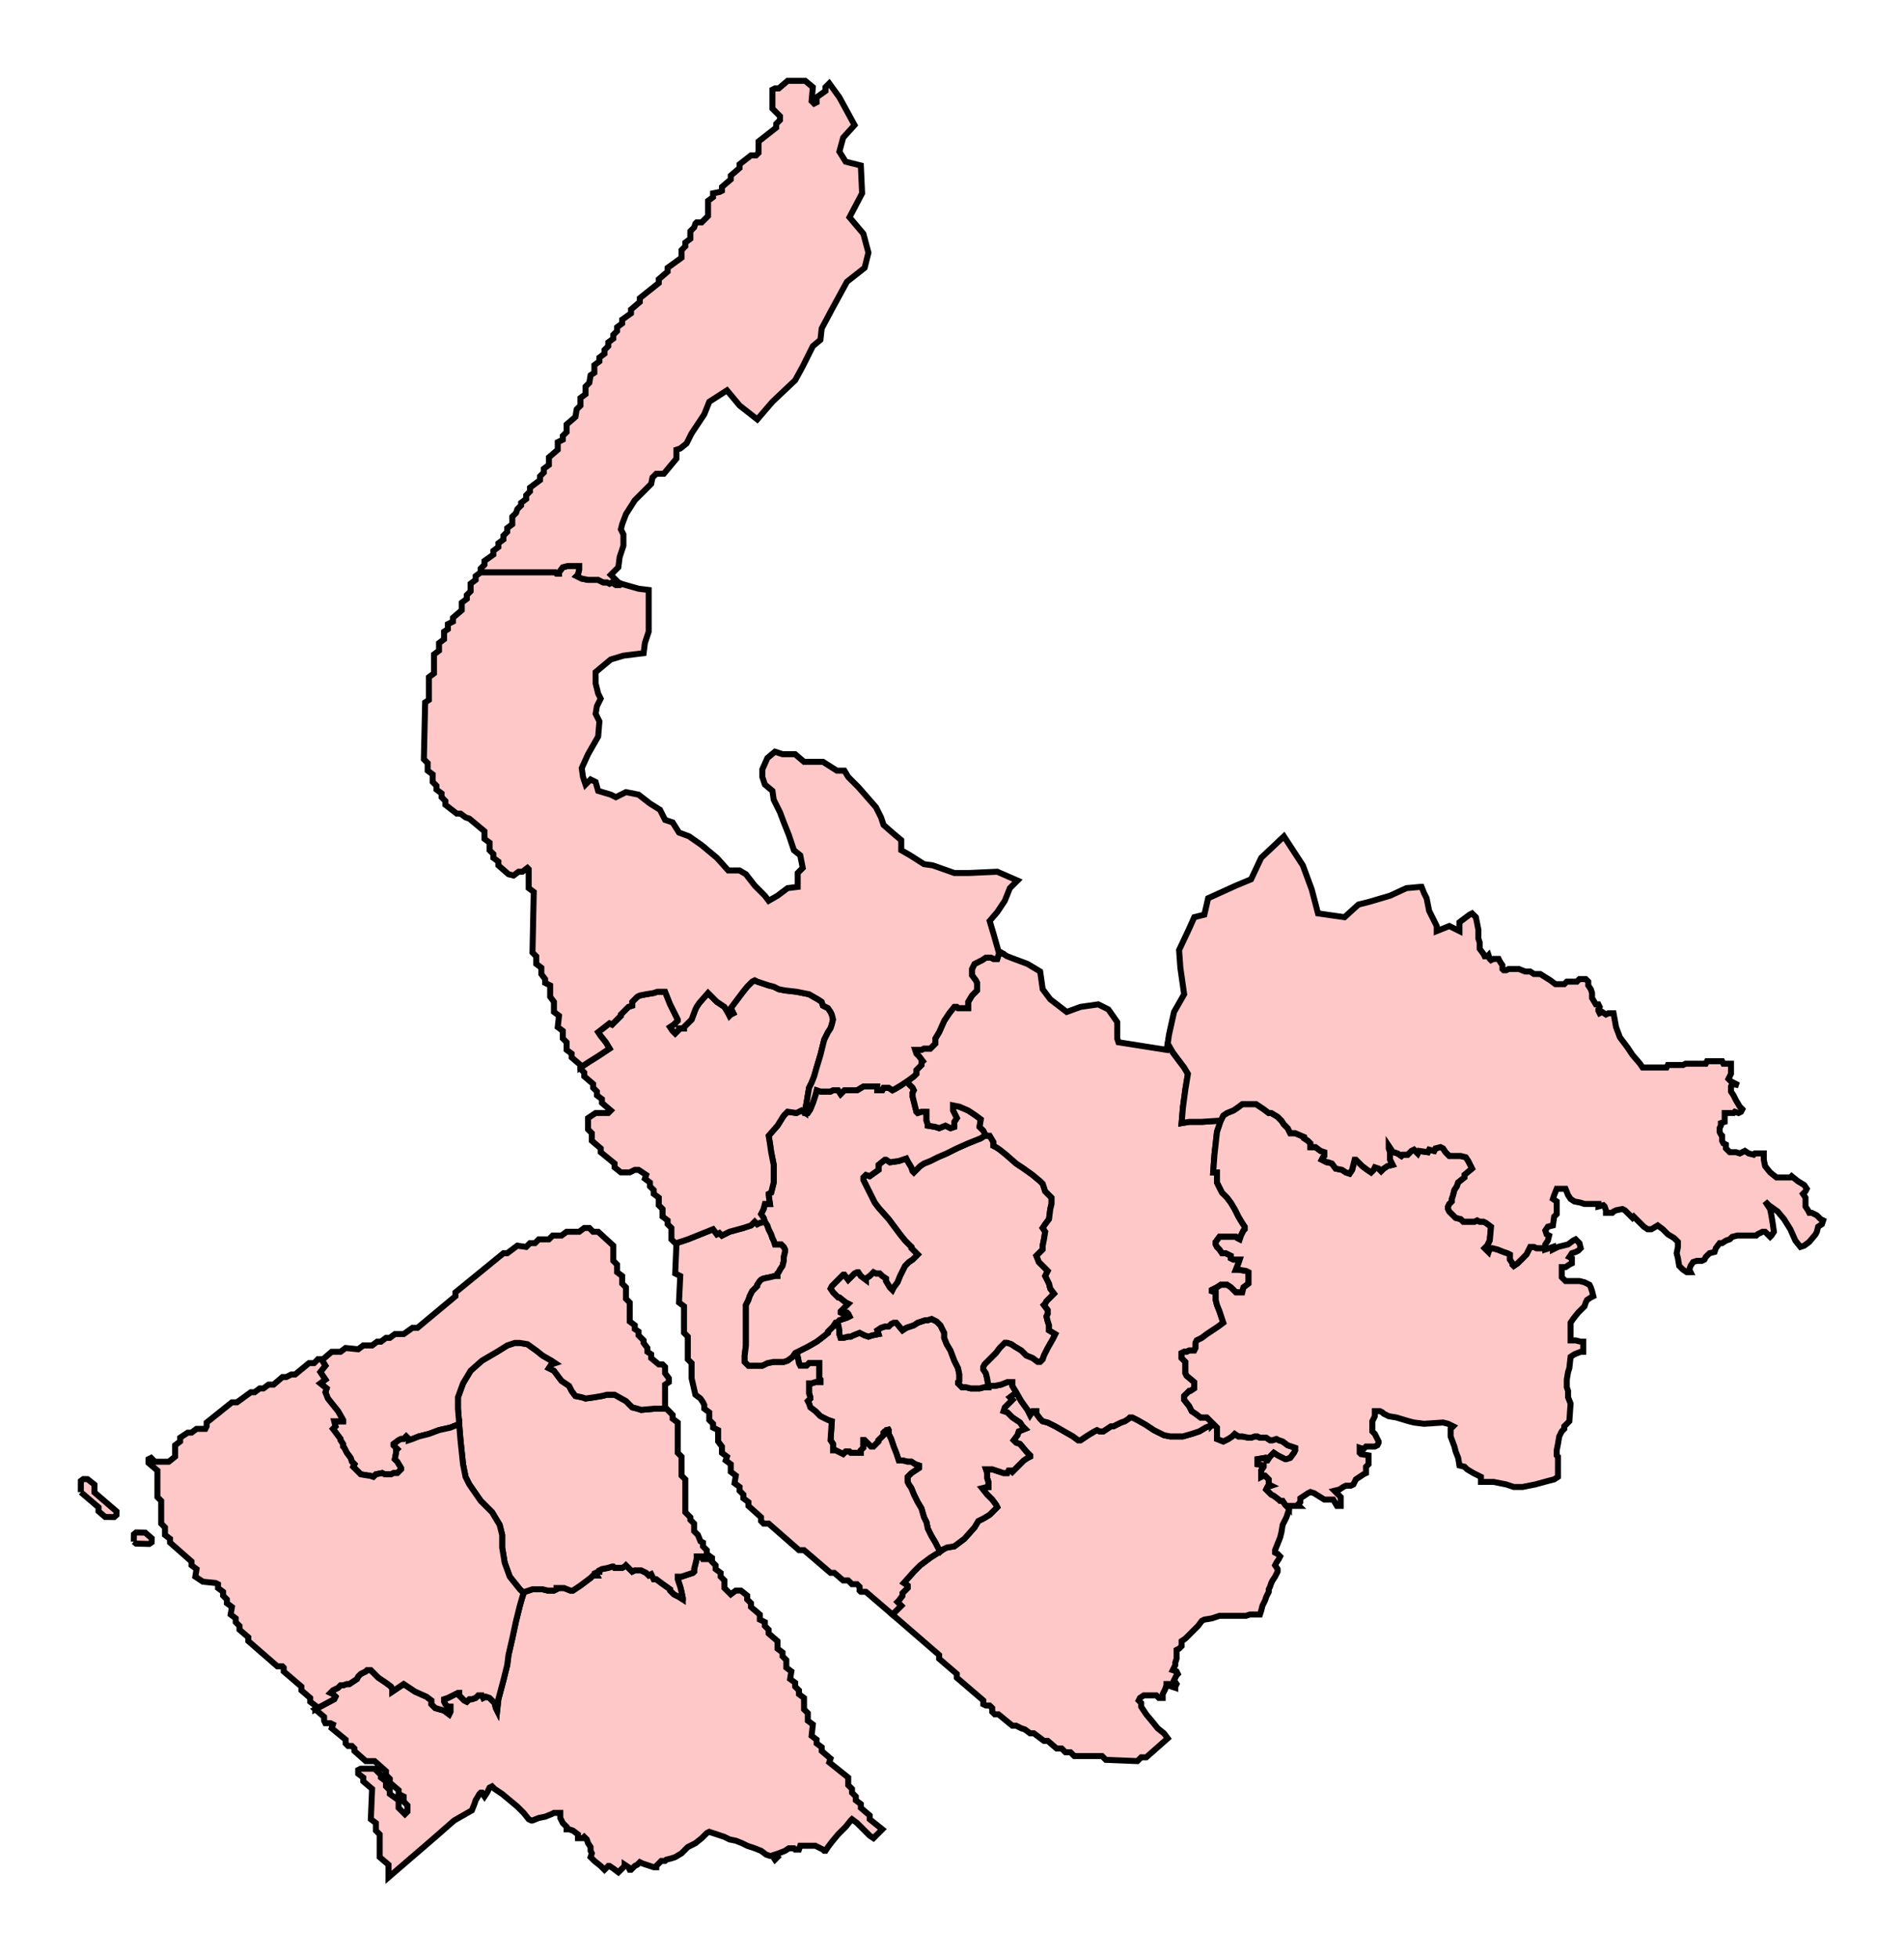 <svg width="318.066" height="327.004" xmlns:dc="http://purl.org/dc/elements/1.1/" xmlns:cc="http://creativecommons.org/ns#" xmlns:rdf="http://www.w3.org/1999/02/22-rdf-syntax-ns#" xmlns:svg="http://www.w3.org/2000/svg" xmlns="http://www.w3.org/2000/svg" xmlns:sodipodi="http://sodipodi.sourceforge.net/DTD/sodipodi-0.dtd" xmlns:inkscape="http://www.inkscape.org/namespaces/inkscape"><style>path{fill-opacity:1;display:inline;fill:#ffc8c8;stroke-width:1;stroke-miterlimit:4;stroke:#000000;stroke-opacity:1;stroke-dasharray:none;}</style>

<path id="Garston_and_Halewood" d=" M 169.754,232.49 L 169.543,232.7 L 168.699,233.333 L 168.91,233.544 L 169.121,233.755 L 167.855,235.021 L 167.644,235.654 L 168.277,235.865 L 169.121,236.709 L 170.387,237.553 L 170.809,238.185 L 171.231,238.607 L 170.176,239.029 L 169.965,239.662 L 169.332,240.506 L 169.754,240.928 L 170.387,241.139 L 171.442,242.405 L 172.075,243.037 L 172.075,243.249 L 171.653,243.46 L 171.02,243.881 L 170.387,244.515 L 169.121,245.78 L 168.91,245.569 L 168.488,245.569 L 168.277,245.992 L 167.644,245.992 L 167.011,245.78 L 166.378,245.569 L 165.746,245.358 L 164.691,245.358 L 164.902,245.992 L 164.902,246.836 L 165.113,247.468 L 165.113,248.312 L 164.902,248.312 L 164.058,248.523 L 164.902,249.578 L 165.746,250.422 L 166.378,251.266 L 166.589,251.688 L 165.324,252.953 L 164.269,253.587 L 163.425,254.008 L 162.792,255.063 L 161.104,256.962 L 160.26,257.595 L 159.416,258.227 L 158.151,258.439 L 157.307,258.861 L 155.408,260.126 L 153.72,261.392 L 152.665,262.447 L 150.978,264.346 L 151.611,264.768 L 151.611,265.19 L 150.767,266.033 L 150.767,266.455 L 150.134,267.299 L 149.923,267.51 L 150.556,268.143 L 150.345,268.354 L 149.079,269.62 L 156.885,276.371 L 156.885,277.004 L 159.838,279.536 L 159.838,280.168 L 164.269,283.966 L 164.269,284.599 L 164.691,284.81 L 165.324,284.81 L 165.746,285.231 L 165.746,285.865 L 166.168,286.287 L 166.8,286.287 L 169.121,288.186 L 169.754,288.186 L 170.598,288.607 L 171.231,288.818 L 172.075,289.451 L 172.708,289.451 L 174.395,290.717 L 175.028,290.717 L 176.505,291.982 L 177.349,291.982 L 177.982,292.616 L 178.826,292.616 L 179.459,293.249 L 184.1,293.249 L 184.733,293.882 L 190.007,294.093 L 190.64,293.46 L 191.484,293.46 L 195.07,290.295 L 194.438,289.451 L 193.383,288.607 L 192.539,287.552 L 191.484,286.287 L 190.64,285.021 L 190.64,284.388 L 190.429,284.177 L 190.218,283.966 L 190.429,283.544 L 191.062,283.122 L 193.172,283.122 L 193.594,283.544 L 194.227,283.544 L 194.227,282.911 L 194.648,282.067 L 194.859,281.435 L 194.859,281.223 L 195.703,281.223 L 195.703,281.645 L 196.336,281.856 L 196.336,281.645 L 196.547,281.223 L 196.125,280.591 L 196.336,280.168 L 196.547,279.747 L 196.758,279.536 L 196.547,279.114 L 195.914,278.903 L 196.125,278.48 L 196.336,278.059 L 196.336,277.637 L 196.547,277.004 L 196.547,275.527 L 196.969,275.316 L 197.391,274.894 L 197.391,274.05 L 198.024,273.628 L 198.868,272.785 L 199.501,272.152 L 200.134,271.519 L 200.767,270.675 L 201.189,270.464 L 202.454,270.253 L 203.72,269.831 L 208.151,269.831 L 208.783,269.62 L 210.471,269.62 L 210.682,268.987 L 210.893,268.143 L 211.315,267.299 L 211.526,266.666 L 211.948,265.822 L 211.948,265.612 L 211.948,265.401 L 212.159,264.978 L 212.37,264.346 L 212.581,263.924 L 213.003,263.291 L 213.214,262.869 L 213.425,262.447 L 213.425,262.025 L 213.003,261.392 L 213.214,260.97 L 213.636,260.338 L 213.847,259.915 L 213.425,259.494 L 213.003,259.282 L 213.003,258.861 L 213.847,256.751 L 214.058,255.907 L 214.269,254.641 L 214.902,253.375 L 215.324,252.109 L 215.324,251.899 L 215.113,251.688 L 214.691,251.266 L 214.269,250.632 L 213.847,250.632 L 213.636,250.422 L 212.792,249.788 L 212.37,249.578 L 211.526,248.734 L 211.737,248.312 L 212.37,248.101 L 211.948,247.89 L 211.948,247.046 L 211.315,246.413 L 211.104,246.413 L 210.682,246.624 L 210.682,245.569 L 211.104,244.936 L 211.104,244.725 L 210.049,244.515 L 210.049,243.671 L 211.315,243.46 L 211.526,243.881 L 211.737,243.881 L 212.159,243.249 L 212.792,242.616 L 213.425,243.037 L 213.847,243.249 L 214.269,243.46 L 214.691,243.671 L 214.902,243.671 L 215.535,243.46 L 216.167,242.616 L 216.378,242.194 L 216.378,241.772 L 215.113,241.35 L 214.269,240.717 L 213.636,240.506 L 213.214,240.295 L 212.581,240.506 L 212.159,240.506 L 211.526,240.085 L 210.471,240.085 L 210.049,239.873 L 209.627,239.873 L 208.994,240.085 L 208.572,240.085 L 207.518,239.873 L 206.885,239.873 L 206.252,239.451 L 205.83,239.873 L 205.197,240.295 L 204.353,240.717 L 203.298,240.295 L 203.298,239.029 L 203.298,238.397 L 202.665,237.764 L 201.4,238.397 L 200.345,239.029 L 199.079,239.451 L 197.602,239.873 L 195.492,239.873 L 194.438,239.662 L 192.75,238.818 L 191.484,237.974 L 190.007,237.13 L 189.163,236.709 L 188.741,236.709 L 188.53,236.92 L 187.897,237.342 L 187.265,237.553 L 185.999,238.185 L 185.577,238.185 L 184.311,239.029 L 183.678,239.029 L 183.256,238.818 L 182.834,239.029 L 181.779,239.662 L 180.513,240.506 L 180.092,240.506 L 179.248,239.873 L 177.771,239.029 L 176.294,238.185 L 175.028,237.553 L 174.184,237.342 L 173.762,236.92 L 173.13,236.076 L 173.13,235.654 L 172.497,235.654 L 172.075,236.286 L 171.653,235.443 L 170.598,233.966 L 169.754,232.49 z" />

<path id="Liverpool_Wavertree" d=" M 133.045,225.949 L 133.256,226.582 L 133.467,227.637 L 133.678,228.059 L 134.733,228.059 L 135.155,227.637 L 136.843,227.637 L 136.843,229.535 L 136.843,230.169 L 137.054,230.379 L 137.054,230.802 L 136.21,230.802 L 135.577,231.012 L 135.155,231.012 L 135.155,232.7 L 135.366,233.333 L 135.366,233.544 L 134.944,233.966 L 135.155,234.388 L 135.366,235.021 L 136.21,235.654 L 137.054,236.498 L 138.319,237.13 L 138.952,237.342 L 138.741,240.506 L 139.163,241.139 L 139.163,242.194 L 139.585,242.194 L 140.007,242.405 L 140.851,242.827 L 141.273,242.405 L 141.906,242.405 L 142.117,242.616 L 143.805,242.616 L 143.805,242.194 L 144.227,241.772 L 144.227,240.506 L 144.438,240.506 L 145.492,241.561 L 145.914,241.561 L 146.758,240.717 L 146.758,240.506 L 147.602,239.662 L 147.602,239.241 L 147.813,239.029 L 148.235,238.818 L 148.235,238.397 L 148.446,238.818 L 148.446,239.451 L 148.868,240.295 L 149.079,240.928 L 149.29,241.561 L 149.712,242.616 L 149.923,243.249 L 150.134,243.881 L 150.767,243.881 L 151.611,244.093 L 152.244,244.093 L 152.876,244.515 L 153.509,244.725 L 153.509,245.148 L 152.876,245.569 L 152.244,245.992 L 151.611,246.624 L 151.611,247.468 L 151.822,247.89 L 152.244,248.523 L 152.665,249.578 L 153.298,250.844 L 153.931,251.899 L 154.353,253.375 L 154.775,254.219 L 154.986,255.274 L 155.619,256.54 L 156.252,257.595 L 156.674,258.439 L 157.096,259.071 L 157.307,258.861 L 158.151,258.439 L 159.416,258.227 L 160.26,257.595 L 161.104,256.962 L 162.792,255.063 L 163.425,254.008 L 164.269,253.587 L 165.324,252.953 L 166.589,251.688 L 166.378,251.266 L 165.746,250.422 L 164.902,249.578 L 164.058,248.523 L 164.902,248.312 L 165.113,248.312 L 165.113,247.468 L 164.902,246.836 L 164.902,245.992 L 164.691,245.358 L 165.746,245.358 L 166.378,245.569 L 167.011,245.78 L 167.644,245.992 L 168.277,245.992 L 168.488,245.569 L 168.91,245.569 L 169.121,245.78 L 170.387,244.515 L 171.02,243.881 L 171.653,243.46 L 172.075,243.249 L 172.075,243.037 L 171.442,242.405 L 170.387,241.139 L 169.754,240.928 L 169.332,240.506 L 169.965,239.662 L 170.176,239.029 L 171.231,238.607 L 170.809,238.185 L 170.387,237.553 L 169.121,236.709 L 168.277,235.865 L 167.644,235.654 L 167.855,235.021 L 169.121,233.755 L 168.91,233.544 L 168.699,233.333 L 169.543,232.7 L 169.754,232.49 L 169.121,231.434 L 169.121,230.802 L 168.277,230.802 L 167.222,231.223 L 166.168,231.434 L 165.324,231.434 L 165.113,231.434 L 165.113,231.646 L 164.48,231.646 L 163.636,231.856 L 162.159,231.856 L 161.315,231.646 L 160.682,231.646 L 160.049,231.012 L 160.049,230.802 L 160.26,230.591 L 160.26,229.535 L 160.049,228.481 L 159.416,227.215 L 158.784,225.527 L 158.151,224.472 L 157.729,223.418 L 157.729,222.574 L 157.518,222.152 L 157.307,221.73 L 157.096,221.308 L 156.463,220.675 L 155.619,220.253 L 154.986,220.464 L 154.564,220.464 L 153.931,220.675 L 153.298,220.886 L 152.665,221.308 L 152.033,221.519 L 151.4,221.73 L 150.767,222.152 L 149.712,220.886 L 149.29,220.886 L 148.868,221.097 L 148.446,221.519 L 147.813,221.519 L 147.18,221.73 L 146.547,222.152 L 146.758,222.784 L 145.703,222.996 L 145.071,223.207 L 144.438,222.996 L 143.594,222.574 L 142.539,222.996 L 142.117,223.207 L 141.695,223.207 L 140.851,223.418 L 140.429,223.418 L 140.218,222.784 L 140.218,222.152 L 140.007,221.097 L 139.585,220.886 L 139.163,221.519 L 138.319,222.363 L 138.319,222.574 L 137.265,223.418 L 136.421,224.051 L 134.944,224.895 L 133.678,225.527 L 133.045,225.949 z" />

<path id="Liverpool_Riverside" d=" M 126.083,204.008 L 125.872,204.219 L 125.45,204.642 L 124.184,205.063 L 121.864,205.696 L 120.598,206.329 L 120.176,205.907 L 119.754,206.118 L 119.121,205.274 L 117.012,206.118 L 114.902,206.962 L 113.636,207.384 L 113.003,207.594 L 112.792,212.658 L 113.636,213.08 L 113.425,217.51 L 114.269,218.144 L 114.269,222.574 L 114.902,223.207 L 114.902,227.004 L 115.535,227.637 L 115.535,230.169 L 116.168,232.911 L 117.012,233.544 L 117.433,234.177 L 117.644,234.599 L 117.644,235.232 L 118.488,235.865 L 118.488,237.13 L 119.121,237.764 L 119.121,238.397 L 119.965,238.818 L 119.965,240.717 L 120.598,241.561 L 120.598,242.616 L 121.442,243.249 L 121.231,243.881 L 122.075,244.515 L 122.075,245.78 L 122.919,246.413 L 122.708,247.679 L 123.552,248.312 L 123.552,248.945 L 124.184,249.578 L 124.184,250.211 L 125.028,250.844 L 125.028,251.476 L 127.138,253.375 L 127.138,254.008 L 127.56,254.43 L 128.404,254.43 L 133.467,258.861 L 134.311,258.861 L 138.741,262.658 L 139.374,262.658 L 140.851,263.924 L 141.695,263.924 L 142.328,264.557 L 143.172,264.557 L 143.594,264.978 L 143.594,265.612 L 143.805,265.822 L 144.649,265.822 L 149.079,269.62 L 150.345,268.354 L 150.556,268.143 L 149.923,267.51 L 150.134,267.299 L 150.767,266.455 L 150.767,266.033 L 151.611,265.19 L 151.611,264.768 L 150.978,264.346 L 152.665,262.447 L 153.72,261.392 L 155.408,260.126 L 157.096,259.071 L 156.674,258.439 L 156.252,257.595 L 155.619,256.54 L 154.986,255.274 L 154.775,254.219 L 154.353,253.375 L 153.931,251.899 L 153.298,250.844 L 152.665,249.578 L 152.244,248.523 L 151.822,247.89 L 151.611,247.468 L 151.611,246.624 L 152.244,245.992 L 152.876,245.569 L 153.509,245.148 L 153.509,244.725 L 152.876,244.515 L 152.244,244.093 L 151.611,244.093 L 150.767,243.881 L 150.134,243.881 L 149.923,243.249 L 149.712,242.616 L 149.29,241.561 L 149.079,240.928 L 148.868,240.295 L 148.446,239.451 L 148.446,238.818 L 148.235,238.397 L 148.235,238.818 L 147.813,239.029 L 147.602,239.241 L 147.602,239.662 L 146.758,240.506 L 146.758,240.717 L 145.914,241.561 L 145.492,241.561 L 144.438,240.506 L 144.227,240.506 L 144.227,241.772 L 143.805,242.194 L 143.805,242.616 L 142.117,242.616 L 141.906,242.405 L 141.273,242.405 L 140.851,242.827 L 140.007,242.405 L 139.585,242.194 L 139.163,242.194 L 139.163,241.139 L 138.741,240.506 L 138.952,237.342 L 138.319,237.13 L 137.054,236.498 L 136.21,235.654 L 135.366,235.021 L 135.155,234.388 L 134.944,233.966 L 135.366,233.544 L 135.366,233.333 L 135.155,232.7 L 135.155,231.012 L 135.577,231.012 L 136.21,230.802 L 137.054,230.802 L 137.054,230.379 L 136.843,230.169 L 136.843,229.535 L 136.843,227.637 L 135.155,227.637 L 134.733,228.059 L 133.678,228.059 L 133.467,227.637 L 133.256,226.582 L 133.045,225.949 L 132.834,225.949 L 132.412,226.582 L 131.568,227.215 L 130.936,227.426 L 129.248,227.426 L 128.193,227.637 L 127.349,228.059 L 125.028,228.059 L 124.395,227.426 L 124.395,226.371 L 124.606,224.683 L 124.606,217.932 L 125.028,217.088 L 125.239,216.456 L 125.45,216.033 L 125.661,215.612 L 126.294,214.979 L 126.505,214.768 L 126.505,214.557 L 126.927,213.924 L 127.138,213.713 L 127.56,213.502 L 128.615,213.291 L 129.459,213.08 L 129.881,213.08 L 129.881,212.658 L 130.092,212.447 L 130.303,212.025 L 130.725,211.393 L 130.936,210.549 L 130.936,209.915 L 131.147,209.072 L 131.147,208.65 L 130.936,208.228 L 130.514,207.806 L 129.459,207.806 L 129.248,207.173 L 129.037,206.751 L 128.826,206.118 L 128.404,205.274 L 128.193,204.642 L 127.771,204.008 L 126.927,204.219 L 126.505,204.43 L 126.083,204.008 z" />

<path id="Liverpool_West_Derby" d=" M 164.691,189.662 L 164.48,189.662 L 163.847,190.084 L 161.737,190.928 L 159.838,191.772 L 158.151,192.616 L 156.674,193.249 L 155.408,193.882 L 154.353,194.304 L 153.72,194.726 L 152.665,195.78 L 152.665,195.78 L 152.454,195.57 L 152.244,194.936 L 151.611,193.882 L 151.4,193.46 L 150.767,193.671 L 150.134,193.882 L 148.657,194.092 L 148.024,193.671 L 147.813,193.671 L 146.758,194.515 L 146.758,195.359 L 145.281,196.413 L 144.649,196.203 L 144.227,196.624 L 144.227,197.047 L 144.649,197.891 L 145.281,199.156 L 146.125,200.843 L 146.758,201.687 L 148.446,203.586 L 150.345,206.118 L 151.189,207.173 L 152.244,208.228 L 152.244,208.438 L 153.298,209.494 L 152.454,210.337 L 151.822,210.759 L 151.189,211.393 L 150.978,211.814 L 150.345,213.08 L 149.923,214.135 L 149.29,214.979 L 149.079,215.401 L 148.657,214.979 L 148.024,213.924 L 148.024,213.502 L 147.391,213.08 L 146.969,212.658 L 146.336,212.658 L 145.914,212.447 L 145.703,212.658 L 145.281,213.08 L 144.649,213.502 L 144.649,213.713 L 143.805,213.08 L 143.383,212.447 L 143.172,212.447 L 142.75,212.658 L 141.906,213.502 L 141.695,213.713 L 141.062,212.869 L 140.851,212.869 L 140.218,213.502 L 138.952,214.768 L 138.741,215.189 L 139.163,215.823 L 140.007,216.667 L 140.218,216.667 L 141.273,217.51 L 141.695,217.721 L 140.429,218.988 L 140.429,219.198 L 140.851,219.409 L 141.273,219.198 L 141.484,219.198 L 141.695,219.409 L 141.906,219.831 L 141.484,220.042 L 140.218,220.464 L 139.796,220.886 L 140.007,221.097 L 140.218,222.152 L 140.218,222.784 L 140.429,223.418 L 140.851,223.418 L 141.695,223.207 L 142.117,223.207 L 142.539,222.996 L 143.594,222.574 L 144.438,222.996 L 145.071,223.207 L 145.703,222.996 L 146.758,222.784 L 146.547,222.152 L 147.18,221.73 L 147.813,221.519 L 148.446,221.519 L 148.868,221.097 L 149.29,220.886 L 149.712,220.886 L 150.767,222.152 L 151.4,221.73 L 152.033,221.519 L 152.665,221.308 L 153.298,220.886 L 153.931,220.675 L 154.564,220.464 L 154.986,220.464 L 155.619,220.253 L 156.463,220.675 L 157.096,221.308 L 157.307,221.73 L 157.518,222.152 L 157.729,222.574 L 157.729,223.418 L 158.151,224.472 L 158.784,225.527 L 159.416,227.215 L 160.049,228.481 L 160.26,229.535 L 160.26,230.591 L 160.049,230.802 L 160.049,231.012 L 160.682,231.646 L 161.315,231.646 L 162.159,231.856 L 163.636,231.856 L 164.48,231.646 L 165.113,231.646 L 165.113,231.434 L 164.902,230.169 L 164.691,229.325 L 164.269,228.691 L 164.269,228.27 L 164.48,227.848 L 165.113,227.215 L 165.746,226.582 L 166.378,225.949 L 167.011,225.105 L 167.855,224.261 L 168.277,224.261 L 168.91,224.472 L 169.543,224.895 L 170.598,225.527 L 171.442,226.371 L 172.497,226.793 L 173.341,227.426 L 173.762,227.426 L 174.184,227.004 L 174.395,226.371 L 174.817,225.527 L 175.028,225.105 L 175.872,223.628 L 176.083,223.207 L 176.294,222.784 L 175.239,222.152 L 175.239,221.308 L 175.028,220.675 L 174.817,219.831 L 175.028,219.409 L 175.028,218.776 L 174.395,217.932 L 174.606,217.721 L 174.817,217.3 L 175.661,216.456 L 176.083,216.033 L 175.45,215.189 L 175.239,214.346 L 174.606,213.08 L 175.028,212.236 L 174.184,211.393 L 173.551,210.759 L 173.13,209.705 L 173.762,209.072 L 174.184,208.65 L 174.184,208.017 L 174.395,206.962 L 174.606,205.696 L 174.184,205.063 L 174.606,204.43 L 175.239,203.586 L 175.45,201.899 L 175.661,201.055 L 175.661,200 L 174.606,198.945 L 174.184,197.679 L 173.762,197.257 L 172.497,196.203 L 171.02,195.148 L 169.754,194.304 L 168.066,192.827 L 167.011,191.983 L 166.378,191.561 L 165.957,191.35 L 165.957,190.717 L 165.324,189.662 L 164.691,189.662 z" />

<path id="Liverpool_Walton" d=" M 151.4,180.59 L 150.556,181.224 L 149.501,181.857 L 149.079,182.067 L 148.446,181.645 L 147.602,181.645 L 147.391,182.067 L 146.547,182.067 L 146.547,181.434 L 144.227,181.434 L 143.172,182.067 L 141.062,182.067 L 140.429,182.701 L 140.007,182.067 L 139.163,182.067 L 138.741,182.278 L 137.054,182.278 L 136.421,182.067 L 136.21,182.911 L 135.788,184.177 L 135.366,185.232 L 134.944,185.865 L 134.522,185.865 L 133.889,185.443 L 133.467,185.654 L 133.045,185.865 L 131.568,185.654 L 130.936,186.287 L 129.881,187.975 L 128.404,189.662 L 128.615,190.928 L 128.826,192.405 L 129.248,194.515 L 129.248,197.468 L 128.826,199.156 L 128.404,199.367 L 128.404,199.578 L 128.615,201.055 L 127.771,201.055 L 127.56,201.899 L 127.138,202.742 L 127.56,203.375 L 127.771,204.008 L 128.193,204.642 L 128.404,205.274 L 128.826,206.118 L 129.037,206.751 L 129.248,207.173 L 129.459,207.806 L 130.514,207.806 L 130.936,208.228 L 131.147,208.65 L 131.147,209.072 L 130.936,209.915 L 130.936,210.549 L 130.725,211.393 L 130.303,212.025 L 130.092,212.447 L 129.881,212.658 L 129.881,213.08 L 129.459,213.08 L 128.615,213.291 L 127.56,213.502 L 127.138,213.713 L 126.927,213.924 L 126.505,214.557 L 126.505,214.768 L 126.294,214.979 L 125.661,215.612 L 125.45,216.033 L 125.239,216.456 L 125.028,217.088 L 124.606,217.932 L 124.606,224.683 L 124.395,226.371 L 124.395,227.426 L 125.028,228.059 L 127.349,228.059 L 128.193,227.637 L 129.248,227.426 L 130.936,227.426 L 131.568,227.215 L 132.412,226.582 L 132.834,225.949 L 133.678,225.527 L 134.944,224.895 L 136.421,224.051 L 137.265,223.418 L 138.319,222.574 L 138.319,222.363 L 139.163,221.519 L 139.585,220.886 L 139.796,220.886 L 140.218,220.464 L 141.484,220.042 L 141.906,219.831 L 141.695,219.409 L 141.484,219.198 L 141.273,219.198 L 140.851,219.409 L 140.429,219.198 L 140.429,218.988 L 141.695,217.721 L 141.273,217.51 L 140.218,216.667 L 140.007,216.667 L 139.163,215.823 L 138.741,215.189 L 138.952,214.768 L 140.218,213.502 L 140.851,212.869 L 141.062,212.869 L 141.695,213.713 L 141.906,213.502 L 142.75,212.658 L 143.172,212.447 L 143.383,212.447 L 143.805,213.08 L 144.649,213.713 L 144.649,213.502 L 145.281,213.08 L 145.703,212.658 L 145.914,212.447 L 146.336,212.658 L 146.969,212.658 L 147.391,213.08 L 148.024,213.502 L 148.024,213.924 L 148.657,214.979 L 149.079,215.401 L 149.29,214.979 L 149.923,214.135 L 150.345,213.08 L 150.978,211.814 L 151.189,211.393 L 151.822,210.759 L 152.454,210.337 L 153.298,209.494 L 152.244,208.438 L 152.244,208.228 L 151.189,207.173 L 150.345,206.118 L 148.446,203.586 L 146.758,201.687 L 146.125,200.843 L 145.281,199.156 L 144.649,197.891 L 144.227,197.047 L 144.227,196.624 L 144.649,196.203 L 145.281,196.413 L 146.758,195.359 L 146.758,194.515 L 147.813,193.671 L 148.024,193.671 L 148.657,194.092 L 150.134,193.882 L 150.767,193.671 L 151.4,193.46 L 151.611,193.882 L 152.244,194.936 L 152.454,195.57 L 152.665,195.78 L 153.72,194.726 L 154.353,194.304 L 155.408,193.882 L 156.674,193.249 L 158.151,192.616 L 159.838,191.772 L 161.737,190.928 L 163.847,190.084 L 164.48,189.662 L 164.691,189.662 L 164.691,189.452 L 164.269,188.818 L 163.636,188.185 L 163.847,186.92 L 163.003,186.287 L 161.737,185.443 L 160.26,184.81 L 159.206,184.599 L 159.206,185.443 L 159.416,185.865 L 159.838,186.709 L 159.416,187.341 L 159.416,188.185 L 158.784,188.397 L 157.94,187.975 L 156.885,188.397 L 156.252,188.185 L 154.986,187.975 L 154.986,187.764 L 154.775,187.131 L 154.775,185.654 L 153.931,185.654 L 153.298,185.865 L 153.087,185.654 L 152.876,184.81 L 152.665,183.966 L 152.454,183.122 L 152.454,182.489 L 152.665,182.067 L 152.454,181.645 L 151.4,180.59 z"   />

<path id="Knowsley" d=" M 202.454,237.974 L 202.454,237.553 L 201.61,236.709 L 200.556,236.709 L 199.712,236.076 L 199.079,235.654 L 198.657,234.81 L 197.813,233.755 L 197.813,233.122 L 198.657,232.278 L 198.868,232.278 L 199.501,231.856 L 199.501,230.802 L 198.235,229.747 L 198.024,229.325 L 198.024,227.426 L 197.391,226.793 L 197.391,225.949 L 197.813,225.739 L 198.235,225.739 L 198.657,225.527 L 199.501,225.527 L 199.712,225.105 L 199.712,224.261 L 199.923,223.839 L 200.767,223.418 L 201.61,222.784 L 203.509,221.519 L 204.353,220.886 L 204.142,220.253 L 203.72,218.988 L 203.298,217.932 L 203.087,217.088 L 203.087,215.823 L 202.454,215.612 L 202.454,215.401 L 202.876,215.189 L 203.298,214.979 L 203.931,214.557 L 204.986,214.557 L 205.619,214.979 L 206.463,215.823 L 207.518,215.823 L 207.729,214.979 L 208.572,214.346 L 208.572,213.291 L 208.572,212.447 L 208.151,212.236 L 206.885,212.025 L 206.463,212.025 L 206.885,210.97 L 207.096,210.337 L 206.041,210.337 L 205.619,210.126 L 205.619,209.705 L 204.775,209.282 L 204.142,209.282 L 203.72,208.65 L 203.298,208.228 L 203.087,207.806 L 203.087,207.384 L 203.72,206.54 L 206.463,206.54 L 206.674,206.751 L 207.096,206.962 L 207.307,206.329 L 207.729,205.485 L 207.94,205.274 L 207.94,204.852 L 207.518,204.219 L 206.885,203.164 L 206.252,201.899 L 205.619,200.843 L 204.986,200 L 204.142,199.156 L 203.72,198.312 L 203.298,197.468 L 203.298,195.78 L 202.665,195.78 L 202.876,192.827 L 203.298,189.029 L 203.931,187.131 L 200.767,187.341 L 198.657,187.341 L 197.391,187.553 L 197.602,185.021 L 198.024,181.857 L 198.446,179.325 L 197.813,178.27 L 195.914,175.738 L 195.07,174.262 L 194.859,175.316 L 186.843,174.051 L 186.632,173.418 L 186.632,170.675 L 185.155,168.565 L 183.467,167.721 L 180.513,168.143 L 178.193,168.987 L 175.45,166.878 L 174.184,165.19 L 173.762,162.236 L 171.653,160.97 L 168.277,159.705 L 167.222,159.072 L 166.8,159.493 L 166.589,160.127 L 165.957,160.127 L 165.535,159.916 L 164.691,159.916 L 164.058,160.337 L 162.792,160.97 L 162.37,161.814 L 162.37,162.448 L 162.37,162.869 L 163.003,163.713 L 163.214,164.135 L 163.214,165.4 L 162.37,166.244 L 161.737,167.3 L 161.737,168.355 L 160.049,168.355 L 159.838,168.143 L 159.416,168.143 L 158.573,169.199 L 157.729,170.464 L 156.885,172.363 L 156.252,173.418 L 156.252,174.262 L 156.041,174.473 L 155.408,175.106 L 154.353,175.106 L 153.931,175.316 L 152.876,175.316 L 153.087,175.95 L 153.509,176.371 L 154.142,177.215 L 153.931,177.426 L 153.931,177.848 L 153.087,178.692 L 153.087,179.325 L 152.665,179.746 L 151.822,180.38 L 151.4,180.59 L 152.454,181.645 L 152.665,182.067 L 152.454,182.489 L 152.454,183.122 L 152.665,183.966 L 152.876,184.81 L 153.087,185.654 L 153.298,185.865 L 153.931,185.654 L 154.775,185.654 L 154.775,187.131 L 154.986,187.764 L 154.986,187.975 L 156.252,188.185 L 156.885,188.397 L 157.94,187.975 L 158.784,188.397 L 159.416,188.185 L 159.416,187.341 L 159.838,186.709 L 159.416,185.865 L 159.206,185.443 L 159.206,184.599 L 160.26,184.81 L 161.737,185.443 L 163.003,186.287 L 163.847,186.92 L 163.636,188.185 L 164.269,188.818 L 164.691,189.662 L 165.324,189.662 L 165.957,190.717 L 165.957,191.35 L 166.378,191.561 L 167.011,191.983 L 168.066,192.827 L 169.754,194.304 L 171.02,195.148 L 172.497,196.203 L 173.762,197.257 L 174.184,197.679 L 174.606,198.945 L 175.661,200 L 175.661,201.055 L 175.45,201.899 L 175.239,203.586 L 174.606,204.43 L 174.184,205.063 L 174.606,205.696 L 174.395,206.962 L 174.184,208.017 L 174.184,208.65 L 173.762,209.072 L 173.13,209.705 L 173.551,210.759 L 174.184,211.393 L 175.028,212.236 L 174.606,213.08 L 175.239,214.346 L 175.45,215.189 L 176.083,216.033 L 175.661,216.456 L 174.817,217.3 L 174.606,217.721 L 174.395,217.932 L 175.028,218.776 L 175.028,219.409 L 174.817,219.831 L 175.028,220.675 L 175.239,221.308 L 175.239,222.152 L 176.294,222.784 L 176.083,223.207 L 175.872,223.628 L 175.028,225.105 L 174.817,225.527 L 174.395,226.371 L 174.184,227.004 L 173.762,227.426 L 173.341,227.426 L 172.497,226.793 L 171.442,226.371 L 170.598,225.527 L 169.543,224.895 L 168.91,224.472 L 168.277,224.261 L 167.855,224.261 L 167.011,225.105 L 166.378,225.949 L 165.746,226.582 L 165.113,227.215 L 164.48,227.848 L 164.269,228.27 L 164.269,228.691 L 164.691,229.325 L 164.902,230.169 L 165.113,231.434 L 166.168,231.434 L 167.222,231.223 L 168.277,230.802 L 169.121,230.802 L 169.121,231.434 L 169.754,232.49 L 170.598,233.966 L 171.653,235.443 L 172.075,236.286 L 172.497,235.654 L 173.13,235.654 L 173.13,236.076 L 173.762,236.92 L 174.184,237.342 L 175.028,237.553 L 176.294,238.185 L 177.771,239.029 L 179.248,239.873 L 180.092,240.506 L 180.513,240.506 L 181.779,239.662 L 182.834,239.029 L 183.256,238.818 L 183.678,239.029 L 184.311,239.029 L 185.577,238.185 L 185.999,238.185 L 187.265,237.553 L 187.897,237.342 L 188.53,236.92 L 188.741,236.709 L 189.163,236.709 L 190.007,237.13 L 191.484,237.974 L 192.75,238.818 L 194.438,239.662 L 195.492,239.873 L 197.602,239.873 L 199.079,239.451 L 200.345,239.029 L 201.4,238.397 L 202.454,237.974 z" />

<path id="St_Helens_South_and_Whiston" d=" M 258.15,208.228 L 257.729,208.438 L 256.674,208.438 L 256.252,208.228 L 255.619,208.228 L 255.408,208.65 L 255.197,209.072 L 254.986,209.494 L 254.353,210.126 L 253.931,210.549 L 253.509,210.97 L 252.876,211.393 L 252.665,211.181 L 252.665,210.97 L 252.243,210.337 L 252.243,209.494 L 251.821,209.282 L 251.188,209.072 L 250.134,208.65 L 249.29,208.438 L 248.868,208.438 L 248.657,209.072 L 248.446,208.861 L 248.024,208.438 L 248.446,208.017 L 248.868,207.173 L 249.079,204.852 L 248.235,204.219 L 247.813,204.008 L 247.18,204.008 L 246.758,203.798 L 246.336,204.008 L 244.437,204.008 L 244.015,203.586 L 243.172,203.375 L 242.539,202.742 L 242.117,202.321 L 241.906,201.899 L 241.906,201.477 L 242.117,201.055 L 242.539,200.633 L 242.539,200.211 L 242.75,199.578 L 242.961,198.734 L 243.383,198.101 L 243.594,197.468 L 244.648,196.624 L 244.648,196.203 L 245.914,195.148 L 245.492,194.304 L 245.281,193.882 L 244.859,193.249 L 244.015,193.038 L 243.383,193.038 L 242.75,193.038 L 242.117,193.038 L 241.484,192.405 L 241.062,191.772 L 240.64,191.561 L 239.796,191.772 L 239.585,192.194 L 238.741,191.983 L 238.53,192.405 L 237.053,192.194 L 236.842,192.616 L 236.21,191.983 L 235.788,192.194 L 235.155,192.827 L 234.311,192.827 L 234.1,193.038 L 233.467,192.616 L 232.834,192.405 L 232.623,192.405 L 232.412,191.983 L 231.99,191.35 L 231.99,191.772 L 232.201,192.405 L 232.201,193.671 L 232.412,194.092 L 232.623,194.515 L 231.779,194.726 L 231.146,195.148 L 230.724,195.57 L 230.302,195.148 L 229.669,194.936 L 229.459,195.359 L 229.037,195.78 L 229.037,195.78 L 228.404,195.359 L 227.56,194.726 L 226.505,193.671 L 226.294,193.671 L 226.083,194.515 L 225.872,195.359 L 225.45,195.991 L 224.817,195.78 L 224.184,195.359 L 223.129,195.148 L 222.497,194.304 L 221.864,194.092 L 221.653,194.092 L 220.809,193.671 L 221.02,193.249 L 221.231,193.038 L 221.231,192.405 L 220.598,192.194 L 219.754,191.561 L 218.91,191.561 L 218.91,190.928 L 218.488,190.506 L 217.855,190.084 L 217.855,189.873 L 216.378,189.24 L 215.535,189.24 L 215.113,188.397 L 214.48,187.764 L 214.058,187.131 L 213.425,186.497 L 212.37,185.865 L 211.948,185.865 L 211.104,185.232 L 209.838,184.388 L 207.518,184.388 L 206.674,185.021 L 206.041,185.443 L 204.986,185.865 L 204.353,186.287 L 203.931,187.131 L 203.298,189.029 L 202.876,192.827 L 202.665,195.78 L 203.298,195.78 L 203.298,197.468 L 203.72,198.312 L 204.142,199.156 L 204.986,200 L 205.619,200.843 L 206.252,201.899 L 206.885,203.164 L 207.518,204.219 L 207.94,204.852 L 207.94,205.274 L 207.729,205.485 L 207.307,206.329 L 207.096,206.962 L 206.674,206.751 L 206.463,206.54 L 203.72,206.54 L 203.087,207.384 L 203.087,207.806 L 203.298,208.228 L 203.72,208.65 L 204.142,209.282 L 204.775,209.282 L 205.619,209.705 L 205.619,210.126 L 206.041,210.337 L 207.096,210.337 L 206.885,210.97 L 206.463,212.025 L 206.885,212.025 L 208.151,212.236 L 208.572,212.447 L 208.572,213.291 L 208.572,214.346 L 207.729,214.979 L 207.518,215.823 L 206.463,215.823 L 205.619,214.979 L 204.986,214.557 L 203.931,214.557 L 203.298,214.979 L 202.876,215.189 L 202.454,215.401 L 202.454,215.612 L 203.087,215.823 L 203.087,217.088 L 203.298,217.932 L 203.72,218.988 L 204.142,220.253 L 204.353,220.886 L 203.509,221.519 L 201.61,222.784 L 200.767,223.418 L 199.923,223.839 L 199.712,224.261 L 199.712,225.105 L 199.501,225.527 L 198.657,225.527 L 198.235,225.739 L 197.813,225.739 L 197.391,225.949 L 197.391,226.793 L 198.024,227.426 L 198.024,229.325 L 198.235,229.747 L 199.501,230.802 L 199.501,231.856 L 198.868,232.278 L 198.657,232.278 L 197.813,233.122 L 197.813,233.755 L 198.657,234.81 L 199.079,235.654 L 199.712,236.076 L 200.556,236.709 L 201.61,236.709 L 202.454,237.553 L 202.454,237.974 L 202.665,237.764 L 203.298,238.397 L 203.298,239.029 L 203.298,240.295 L 204.353,240.717 L 205.197,240.295 L 205.83,239.873 L 206.252,239.451 L 206.885,239.873 L 207.518,239.873 L 208.572,240.085 L 208.994,240.085 L 209.627,239.873 L 210.049,239.873 L 210.471,240.085 L 211.526,240.085 L 212.159,240.506 L 212.581,240.506 L 213.214,240.295 L 213.636,240.506 L 214.269,240.717 L 215.113,241.35 L 216.378,241.772 L 216.378,242.194 L 216.167,242.616 L 215.535,243.46 L 214.902,243.671 L 214.691,243.671 L 214.269,243.46 L 213.847,243.249 L 213.425,243.037 L 212.792,242.616 L 212.159,243.249 L 211.737,243.881 L 211.526,243.881 L 211.315,243.46 L 210.049,243.671 L 210.049,244.515 L 211.104,244.725 L 211.104,244.936 L 210.682,245.569 L 210.682,246.624 L 211.104,246.413 L 211.315,246.413 L 211.948,247.046 L 211.948,247.89 L 212.37,248.101 L 211.737,248.312 L 211.526,248.734 L 212.37,249.578 L 212.792,249.788 L 213.636,250.422 L 213.847,250.632 L 214.269,250.632 L 214.691,251.266 L 215.113,251.688 L 215.324,251.899 L 215.324,251.476 L 217.011,251.476 L 216.8,251.266 L 217.222,250.844 L 217.222,250.211 L 217.855,249.788 L 218.488,249.367 L 218.91,249.156 L 219.543,249.367 L 221.231,250.422 L 222.707,250.422 L 223.34,251.476 L 223.973,251.476 L 223.973,250.422 L 223.973,250 L 223.762,249.788 L 223.129,249.156 L 222.918,248.945 L 223.762,248.734 L 224.395,248.312 L 224.817,248.101 L 225.661,248.101 L 226.083,247.89 L 226.505,247.046 L 227.771,246.202 L 228.193,245.992 L 228.193,244.936 L 228.615,244.515 L 228.615,243.037 L 227.349,242.827 L 227.138,242.616 L 227.138,241.772 L 227.771,241.983 L 228.193,241.561 L 229.669,241.561 L 230.091,241.35 L 230.302,240.928 L 230.302,240.717 L 230.091,240.295 L 229.669,239.451 L 229.248,239.029 L 229.248,238.185 L 229.248,237.342 L 229.669,236.498 L 229.669,235.654 L 230.513,235.654 L 230.935,235.865 L 231.146,236.076 L 231.99,236.498 L 233.256,236.709 L 235.366,237.342 L 236.21,237.553 L 237.897,237.764 L 241.062,237.553 L 241.906,237.764 L 242.75,238.185 L 242.328,238.607 L 242.328,239.873 L 242.961,241.561 L 243.172,242.405 L 243.594,243.46 L 243.804,244.725 L 244.648,244.936 L 245.07,245.358 L 246.125,245.992 L 246.969,246.413 L 247.391,246.624 L 247.391,247.468 L 249.501,247.468 L 251.61,247.89 L 252.876,248.312 L 254.353,248.312 L 256.463,247.89 L 258.783,247.257 L 259.627,247.046 L 260.26,246.624 L 260.26,244.936 L 260.26,243.249 L 260.049,243.037 L 260.049,242.194 L 260.26,241.139 L 260.471,239.873 L 260.893,239.029 L 261.315,238.607 L 261.315,238.185 L 262.159,237.342 L 262.37,234.388 L 261.948,233.333 L 261.948,232.278 L 261.737,231.646 L 261.737,230.379 L 261.948,229.114 L 262.159,228.481 L 262.37,226.582 L 263.003,226.16 L 264.058,225.739 L 264.48,225.739 L 264.48,224.051 L 264.058,224.051 L 263.214,223.839 L 262.37,223.839 L 262.37,220.886 L 262.792,220.253 L 263.636,219.198 L 264.691,218.144 L 264.901,217.51 L 265.112,217.088 L 265.745,216.667 L 266.167,216.456 L 265.956,215.612 L 265.745,214.979 L 265.534,214.557 L 264.691,214.135 L 263.847,213.924 L 261.526,213.924 L 260.893,213.291 L 260.893,211.814 L 260.893,211.603 L 261.526,211.603 L 262.159,211.181 L 262.581,210.97 L 262.581,210.126 L 262.159,209.915 L 262.581,209.282 L 263.214,209.072 L 263.636,208.861 L 264.058,208.438 L 263.847,207.594 L 263.636,207.384 L 263.214,206.962 L 262.792,207.173 L 261.948,207.806 L 260.26,208.228 L 259.416,208.65 L 259.416,208.228 L 258.15,208.65 L 258.15,208.228 z" />

<path id="St_Helens_North" d=" M 214.48,139.663 L 210.682,143.249 L 208.994,146.835 L 206.463,147.89 L 201.821,150 L 201.189,152.742 L 199.501,153.165 L 198.657,155.063 L 196.969,158.649 L 197.18,161.604 L 197.813,166.034 L 196.125,168.987 L 195.281,172.785 L 195.07,174.262 L 195.914,175.738 L 197.813,178.27 L 198.446,179.325 L 198.024,181.857 L 197.602,185.021 L 197.391,187.553 L 198.657,187.341 L 200.767,187.341 L 203.931,187.131 L 204.353,186.287 L 204.986,185.865 L 206.041,185.443 L 206.674,185.021 L 207.518,184.388 L 209.838,184.388 L 211.104,185.232 L 211.948,185.865 L 212.37,185.865 L 213.425,186.497 L 214.058,187.131 L 214.48,187.764 L 215.113,188.397 L 215.535,189.24 L 216.378,189.24 L 217.855,189.873 L 217.855,190.084 L 218.488,190.506 L 218.91,190.928 L 218.91,191.561 L 219.754,191.561 L 220.598,192.194 L 221.231,192.405 L 221.231,193.038 L 221.02,193.249 L 220.809,193.671 L 221.653,194.092 L 221.864,194.092 L 222.497,194.304 L 223.129,195.148 L 224.184,195.359 L 224.817,195.78 L 225.45,195.991 L 225.872,195.359 L 226.083,194.515 L 226.294,193.671 L 226.505,193.671 L 227.56,194.726 L 228.404,195.359 L 229.037,195.78 L 229.459,195.359 L 229.669,194.936 L 230.302,195.148 L 230.724,195.57 L 231.146,195.148 L 231.779,194.726 L 232.623,194.515 L 232.412,194.092 L 232.201,193.671 L 232.201,192.405 L 231.99,191.772 L 231.99,191.35 L 232.412,191.983 L 232.623,192.405 L 232.834,192.405 L 233.467,192.616 L 234.1,193.038 L 234.311,192.827 L 235.155,192.827 L 235.788,192.194 L 236.21,191.983 L 236.842,192.616 L 237.053,192.194 L 238.53,192.405 L 238.741,191.983 L 239.585,192.194 L 239.796,191.772 L 240.64,191.561 L 241.062,191.772 L 241.484,192.405 L 242.117,193.038 L 242.75,193.038 L 243.383,193.038 L 244.015,193.038 L 244.859,193.249 L 245.281,193.882 L 245.492,194.304 L 245.914,195.148 L 244.648,196.203 L 244.648,196.624 L 243.594,197.468 L 243.383,198.101 L 242.961,198.734 L 242.75,199.578 L 242.539,200.211 L 242.539,200.633 L 242.117,201.055 L 241.906,201.477 L 241.906,201.899 L 242.117,202.321 L 242.539,202.742 L 243.172,203.375 L 244.015,203.586 L 244.437,204.008 L 246.336,204.008 L 246.758,203.798 L 247.18,204.008 L 247.813,204.008 L 248.235,204.219 L 249.079,204.852 L 248.868,207.173 L 248.446,208.017 L 248.024,208.438 L 248.446,208.861 L 248.657,209.072 L 248.868,208.438 L 249.29,208.438 L 250.134,208.65 L 251.188,209.072 L 251.821,209.282 L 252.243,209.494 L 252.243,210.337 L 252.665,210.97 L 252.665,211.181 L 252.876,211.393 L 253.509,210.97 L 253.931,210.549 L 254.353,210.126 L 254.986,209.494 L 255.197,209.072 L 255.408,208.65 L 255.619,208.228 L 256.252,208.228 L 256.674,208.438 L 257.729,208.438 L 258.15,208.228 L 258.15,207.806 L 258.572,207.173 L 258.783,206.329 L 258.361,206.118 L 258.15,205.485 L 258.572,204.852 L 259.416,204.642 L 259.627,203.164 L 260.049,202.742 L 260.049,200.633 L 259.416,200.211 L 259.627,199.578 L 260.049,198.523 L 261.526,198.523 L 261.948,199.578 L 262.37,200.211 L 263.003,200.633 L 264.058,200.843 L 264.691,201.055 L 266.167,201.055 L 267.011,201.055 L 267.011,201.477 L 267.855,201.266 L 268.066,201.477 L 268.277,202.11 L 268.277,202.531 L 269.332,202.531 L 269.543,202.321 L 269.965,202.11 L 271.02,201.899 L 271.442,202.11 L 272.074,202.742 L 272.707,203.375 L 272.918,203.164 L 273.762,204.008 L 274.606,204.852 L 275.239,205.274 L 275.872,205.274 L 276.927,204.642 L 277.771,205.274 L 278.615,206.118 L 279.669,206.751 L 280.302,207.384 L 280.302,208.228 L 280.091,209.282 L 280.302,210.126 L 280.513,211.393 L 281.146,212.025 L 281.779,212.447 L 282.412,212.447 L 282.201,212.025 L 282.412,211.393 L 282.834,210.759 L 283.467,210.549 L 284.311,210.549 L 284.733,210.337 L 284.944,209.915 L 285.577,209.282 L 286.42,209.072 L 286.631,208.438 L 287.264,207.594 L 287.686,207.594 L 288.319,207.173 L 288.952,206.962 L 289.374,206.54 L 290.218,206.329 L 291.062,206.329 L 292.117,206.329 L 292.328,206.329 L 293.382,206.329 L 293.593,206.118 L 294.437,205.696 L 294.859,205.696 L 295.703,206.54 L 295.914,206.329 L 296.336,205.696 L 296.125,204.219 L 295.914,202.954 L 295.703,201.899 L 294.859,200.633 L 295.492,201.266 L 296.969,202.321 L 298.024,203.586 L 299.079,205.274 L 299.922,207.173 L 300.766,208.228 L 301.399,208.017 L 302.243,207.384 L 303.298,206.118 L 303.509,205.696 L 303.72,204.852 L 304.353,204.43 L 304.564,203.798 L 304.142,203.586 L 303.509,202.954 L 302.665,202.531 L 302.243,202.531 L 302.032,202.11 L 301.61,201.477 L 301.61,200 L 301.188,199.367 L 301.61,198.945 L 301.821,198.523 L 301.399,197.891 L 300.344,197.257 L 299.29,196.413 L 299.079,196.624 L 296.758,196.624 L 295.703,195.78 L 294.859,194.726 L 294.648,193.671 L 294.648,192.616 L 293.171,192.616 L 292.96,192.827 L 292.117,192.616 L 291.484,192.194 L 290.64,192.616 L 290.007,192.405 L 288.952,192.405 L 288.319,191.772 L 288.319,191.139 L 287.897,190.928 L 287.686,190.506 L 287.686,189.662 L 287.475,189.452 L 287.264,189.029 L 287.264,188.397 L 287.475,187.975 L 287.475,187.553 L 288.108,187.341 L 288.108,185.865 L 288.952,185.865 L 289.374,185.865 L 289.585,185.865 L 289.796,185.654 L 290.429,185.865 L 290.851,185.654 L 291.062,185.232 L 290.64,184.81 L 290.007,183.755 L 289.585,182.911 L 289.163,182.278 L 289.163,181.434 L 289.374,181.013 L 290.429,181.224 L 289.163,180.59 L 288.741,180.169 L 289.163,179.325 L 289.163,177.637 L 287.897,177.637 L 287.686,177.215 L 285.155,177.215 L 284.944,177.637 L 281.568,177.637 L 281.146,177.848 L 278.615,177.848 L 278.404,178.27 L 274.395,178.27 L 273.973,177.637 L 272.707,176.16 L 271.863,174.894 L 271.231,174.051 L 270.598,173.207 L 269.965,171.519 L 269.543,169.199 L 268.699,169.199 L 268.277,169.409 L 267.644,168.987 L 267.222,169.199 L 267.011,168.776 L 267.011,168.565 L 267.222,168.143 L 267.011,167.721 L 266.589,167.721 L 265.956,166.667 L 265.956,165.823 L 265.745,165.19 L 265.323,164.557 L 265.323,163.924 L 264.901,163.502 L 263.847,163.502 L 263.425,163.924 L 261.737,163.924 L 261.315,164.346 L 259.838,164.346 L 258.994,163.713 L 257.307,162.658 L 256.252,162.658 L 255.619,162.236 L 254.775,162.236 L 253.72,161.814 L 252.032,161.814 L 251.61,162.025 L 251.188,162.025 L 250.977,161.814 L 250.977,161.181 L 250.556,160.548 L 250.345,160.127 L 249.501,160.127 L 249.079,160.337 L 248.868,160.127 L 248.657,159.493 L 248.446,159.705 L 248.024,159.705 L 247.813,159.283 L 247.18,158.439 L 247.18,157.384 L 246.969,156.751 L 246.969,155.274 L 246.758,154.219 L 246.547,153.165 L 245.914,152.532 L 245.492,152.742 L 244.648,153.376 L 243.804,154.009 L 243.804,155.485 L 243.383,155.274 L 242.117,154.641 L 241.062,155.063 L 240.007,155.485 L 240.007,154.641 L 239.796,154.219 L 238.741,152.11 L 238.319,150 L 237.897,149.156 L 237.475,148.102 L 237.264,148.102 L 234.944,148.312 L 232.201,149.578 L 228.615,150.633 L 226.927,151.055 L 224.606,153.165 L 220.176,152.532 L 219.121,148.523 L 217.644,144.515 L 214.48,139.663 z" />

<path id="Bootle" d=" M 134.522,185.865 L 134.522,185.232 L 134.733,184.177 L 134.944,182.911 L 135.155,181.645 L 135.577,180.802 L 135.999,179.746 L 136.421,178.27 L 137.054,176.16 L 137.265,175.316 L 137.687,173.629 L 138.319,172.363 L 138.741,171.73 L 138.952,171.097 L 139.163,170.253 L 138.952,169.409 L 138.741,168.987 L 138.319,168.355 L 137.476,167.932 L 137.265,167.3 L 136.632,166.878 L 135.155,166.034 L 133.045,165.612 L 131.147,165.4 L 130.092,165.19 L 129.248,164.768 L 128.404,164.557 L 127.771,164.346 L 126.505,163.924 L 126.083,163.713 L 125.661,163.924 L 124.817,164.768 L 123.974,165.823 L 123.341,166.667 L 122.708,167.511 L 122.075,168.355 L 122.286,168.776 L 122.497,169.199 L 122.075,169.409 L 121.864,169.62 L 121.653,169.199 L 121.02,168.143 L 120.387,167.721 L 119.754,167.3 L 119.121,166.667 L 118.277,165.823 L 116.801,167.511 L 116.379,168.143 L 116.168,168.565 L 115.535,170.253 L 114.269,171.519 L 114.269,171.73 L 113.425,171.73 L 113.425,171.941 L 112.792,172.574 L 112.37,172.152 L 111.948,171.519 L 112.581,171.097 L 113.214,170.464 L 113.214,170.253 L 111.948,167.721 L 111.104,165.612 L 109.839,165.612 L 109.206,165.823 L 107.94,166.034 L 106.885,166.244 L 106.463,166.456 L 105.619,167.3 L 105.619,167.932 L 104.986,168.143 L 103.72,169.409 L 103.72,169.62 L 103.087,170.253 L 102.244,171.097 L 101.822,170.886 L 99.923,172.363 L 100.345,172.995 L 101.189,174.051 L 101.822,175.106 L 99.923,176.371 L 98.235,177.426 L 96.969,178.27 L 96.969,178.481 L 97.602,179.114 L 97.602,179.746 L 99.079,181.013 L 99.079,181.645 L 99.712,182.278 L 99.712,182.911 L 100.556,183.545 L 100.556,184.177 L 102.033,185.443 L 101.611,185.865 L 99.501,185.865 L 98.235,186.709 L 98.235,188.608 L 98.868,189.24 L 98.868,190.506 L 100.345,191.772 L 100.345,192.405 L 102.666,194.304 L 102.666,194.936 L 103.72,195.78 L 105.197,195.78 L 106.041,195.359 L 106.674,195.359 L 107.94,196.203 L 107.729,196.835 L 108.573,197.468 L 108.573,198.101 L 109.206,198.734 L 109.206,199.367 L 110.05,200 L 110.05,201.266 L 110.682,201.899 L 110.682,203.164 L 111.526,203.798 L 111.526,204.43 L 112.159,205.063 L 112.159,206.962 L 112.792,207.594 L 113.003,207.594 L 113.636,207.384 L 114.902,206.962 L 117.012,206.118 L 119.121,205.274 L 119.754,206.118 L 120.176,205.907 L 120.598,206.329 L 121.864,205.696 L 124.184,205.063 L 125.45,204.642 L 125.872,204.219 L 126.083,204.008 L 126.505,204.43 L 126.927,204.219 L 127.771,204.008 L 127.56,203.375 L 127.138,202.742 L 127.56,201.899 L 127.771,201.055 L 128.615,201.055 L 128.404,199.578 L 128.404,199.367 L 128.826,199.156 L 129.248,197.468 L 129.248,194.515 L 128.826,192.405 L 128.615,190.928 L 128.404,189.662 L 129.881,187.975 L 130.936,186.287 L 131.568,185.654 L 133.045,185.865 L 133.467,185.654 L 133.889,185.443 L 134.522,185.865 z" />

<path id="Sefton_Central" d=" M 94.86,94.515 L 94.016,94.726 L 93.383,95.57 L 93.383,95.781 L 92.961,95.781 L 92.75,95.57 L 80.303,95.57 L 79.459,96.202 L 79.459,96.836 L 78.615,97.469 L 78.615,98.734 L 77.982,99.367 L 77.982,100 L 77.138,100.633 L 77.138,101.899 L 75.661,103.165 L 75.661,103.797 L 74.818,104.22 L 74.818,105.064 L 74.185,105.485 L 74.185,106.751 L 73.341,107.384 L 73.341,108.65 L 72.497,109.283 L 72.497,112.447 L 71.653,113.08 L 71.653,116.878 L 71.02,117.299 L 70.809,126.793 L 71.442,127.426 L 71.442,128.692 L 72.286,129.325 L 72.286,130.591 L 72.919,131.224 L 72.919,131.857 L 73.763,132.489 L 73.763,133.122 L 74.396,133.756 L 74.396,134.388 L 76.294,135.865 L 76.927,135.865 L 77.771,136.498 L 78.404,136.709 L 80.936,138.819 L 80.936,140.084 L 81.78,140.717 L 81.78,141.983 L 82.412,142.616 L 82.412,143.249 L 83.256,143.882 L 83.256,144.515 L 84.944,145.991 L 85.788,146.203 L 86.632,145.57 L 87.265,145.57 L 88.109,144.937 L 88.32,145.147 L 88.32,148.312 L 89.163,148.945 L 88.953,159.072 L 89.585,159.705 L 89.585,160.97 L 90.429,161.604 L 90.429,162.658 L 91.062,163.502 L 91.062,164.135 L 91.906,164.557 L 91.906,166.456 L 92.539,167.3 L 92.539,168.987 L 93.383,169.62 L 93.172,171.519 L 94.016,172.152 L 94.016,173.418 L 94.649,174.051 L 94.649,175.316 L 95.493,175.95 L 95.493,176.582 L 96.969,177.848 L 96.969,178.27 L 98.235,177.426 L 99.923,176.371 L 101.822,175.106 L 101.189,174.051 L 100.345,172.995 L 99.923,172.363 L 101.822,170.886 L 102.244,171.097 L 103.087,170.253 L 103.72,169.62 L 103.72,169.409 L 104.986,168.143 L 105.619,167.932 L 105.619,167.3 L 106.463,166.456 L 106.885,166.244 L 107.94,166.034 L 109.206,165.823 L 109.839,165.612 L 111.104,165.612 L 111.948,167.721 L 113.214,170.253 L 113.214,170.464 L 112.581,171.097 L 111.948,171.519 L 112.37,172.152 L 112.792,172.574 L 113.425,171.941 L 113.425,171.73 L 114.269,171.73 L 114.269,171.519 L 115.535,170.253 L 116.168,168.565 L 116.379,168.143 L 116.801,167.511 L 118.277,165.823 L 119.121,166.667 L 119.754,167.3 L 120.387,167.721 L 121.02,168.143 L 121.653,169.199 L 121.864,169.62 L 122.075,169.409 L 122.497,169.199 L 122.286,168.776 L 122.075,168.355 L 122.708,167.511 L 123.341,166.667 L 123.974,165.823 L 124.817,164.768 L 125.661,163.924 L 126.083,163.713 L 126.505,163.924 L 127.771,164.346 L 128.404,164.557 L 129.248,164.768 L 130.092,165.19 L 131.147,165.4 L 133.045,165.612 L 135.155,166.034 L 136.632,166.878 L 137.265,167.3 L 137.476,167.932 L 138.319,168.355 L 138.741,168.987 L 138.952,169.409 L 139.163,170.253 L 138.952,171.097 L 138.741,171.73 L 138.319,172.363 L 137.687,173.629 L 137.265,175.316 L 137.054,176.16 L 136.421,178.27 L 135.999,179.746 L 135.577,180.802 L 135.155,181.645 L 134.944,182.911 L 134.733,184.177 L 134.522,185.232 L 134.522,185.865 L 134.944,185.865 L 135.366,185.232 L 135.788,184.177 L 136.21,182.911 L 136.421,182.067 L 137.054,182.278 L 138.741,182.278 L 139.163,182.067 L 140.007,182.067 L 140.429,182.701 L 141.062,182.067 L 143.172,182.067 L 144.227,181.434 L 146.547,181.434 L 146.547,182.067 L 147.391,182.067 L 147.602,181.645 L 148.446,181.645 L 149.079,182.067 L 149.501,181.857 L 150.556,181.224 L 151.822,180.38 L 152.665,179.746 L 153.087,179.325 L 153.087,178.692 L 153.931,177.848 L 153.931,177.426 L 154.142,177.215 L 153.509,176.371 L 153.087,175.95 L 152.876,175.316 L 153.931,175.316 L 154.353,175.106 L 155.408,175.106 L 156.041,174.473 L 156.252,174.262 L 156.252,173.418 L 156.885,172.363 L 157.729,170.464 L 158.573,169.199 L 159.416,168.143 L 159.838,168.143 L 160.049,168.355 L 161.737,168.355 L 161.737,167.3 L 162.37,166.244 L 163.214,165.4 L 163.214,164.135 L 163.003,163.713 L 162.37,162.869 L 162.37,162.448 L 162.37,161.814 L 162.792,160.97 L 164.058,160.337 L 164.691,159.916 L 165.535,159.916 L 165.957,160.127 L 166.589,160.127 L 166.8,159.493 L 167.222,159.072 L 166.8,158.861 L 165.957,155.907 L 165.324,153.797 L 166.589,152.321 L 167.855,150.422 L 168.699,148.312 L 169.965,147.046 L 166.589,145.57 L 161.948,145.781 L 159.416,145.781 L 155.83,144.515 L 154.353,144.303 L 152.033,142.827 L 150.556,141.983 L 150.556,140.295 L 149.29,139.24 L 147.602,137.764 L 147.18,136.498 L 146.336,134.81 L 144.86,133.122 L 143.383,131.435 L 141.695,129.747 L 141.062,128.692 L 139.796,128.692 L 137.476,127.215 L 134.311,127.215 L 132.834,125.949 L 130.725,125.949 L 129.459,125.527 L 128.193,126.582 L 127.349,128.481 L 127.349,129.747 L 127.771,131.013 L 129.037,132.068 L 129.248,133.544 L 130.303,135.654 L 130.936,137.342 L 131.779,139.452 L 132.623,141.983 L 133.678,142.827 L 134.1,144.937 L 133.256,145.781 L 133.256,148.102 L 131.568,148.312 L 129.881,149.578 L 128.404,150.422 L 127.771,149.578 L 126.083,147.89 L 124.606,145.991 L 123.552,145.359 L 121.653,145.359 L 119.754,143.249 L 117.222,141.139 L 115.113,139.663 L 113.425,139.03 L 112.37,137.342 L 111.104,136.92 L 110.26,135.232 L 108.573,134.177 L 106.674,132.7 L 104.564,132.279 L 102.877,133.122 L 102.033,132.7 L 99.923,132.068 L 99.501,130.591 L 98.657,130.169 L 97.813,131.013 L 97.391,129.747 L 97.18,128.27 L 98.235,125.949 L 99.923,122.996 L 100.134,120.464 L 99.501,119.198 L 99.712,117.933 L 100.345,116.667 L 99.923,115.823 L 99.501,114.135 L 99.501,112.236 L 102.033,110.127 L 104.142,109.494 L 107.518,109.072 L 107.729,107.384 L 108.362,105.485 L 108.362,102.953 L 108.362,98.523 L 106.674,98.313 L 103.72,97.469 L 103.509,97.679 L 102.877,97.679 L 102.244,97.258 L 101.822,97.469 L 101.4,97.258 L 100.767,97.258 L 99.923,96.836 L 98.235,96.836 L 97.18,96.625 L 96.336,96.202 L 96.547,95.992 L 96.758,95.148 L 96.758,94.515 L 94.86,94.515 z" />

<path id="Southport" d=" M 131.568,13.502 L 130.092,14.769 L 129.459,14.769 L 129.037,14.979 L 129.037,18.144 L 130.303,19.409 L 130.303,20.042 L 129.67,20.676 L 129.67,21.308 L 126.716,23.629 L 126.716,25.528 L 126.294,25.95 L 125.45,25.95 L 123.552,27.427 L 123.552,28.059 L 122.075,29.325 L 122.075,29.958 L 120.598,31.224 L 120.598,31.857 L 120.176,32.067 L 119.121,32.279 L 119.121,32.911 L 118.277,33.545 L 118.277,36.076 L 117.222,37.131 L 116.379,37.131 L 116.168,37.342 L 115.957,37.975 L 115.324,38.608 L 115.324,39.874 L 114.48,40.506 L 114.48,41.139 L 113.847,41.773 L 113.847,43.038 L 111.526,44.726 L 111.526,45.359 L 110.05,46.625 L 110.05,47.257 L 106.885,49.789 L 106.885,50.422 L 105.408,51.688 L 105.408,52.321 L 103.931,53.376 L 103.931,54.008 L 103.087,54.642 L 103.087,55.275 L 102.455,55.907 L 102.455,56.54 L 101.611,57.173 L 101.611,57.806 L 100.978,58.439 L 100.978,59.072 L 100.134,59.705 L 100.134,60.338 L 99.29,60.971 L 99.29,62.236 L 98.657,62.658 L 98.446,63.924 L 97.813,64.557 L 97.813,65.823 L 96.969,66.456 L 96.969,67.722 L 96.336,68.354 L 96.125,69.621 L 94.649,70.886 L 94.649,72.152 L 94.016,72.785 L 94.016,73.418 L 93.172,73.84 L 93.172,75.105 L 91.695,76.372 L 91.695,77.637 L 90.851,78.27 L 90.851,78.903 L 90.218,79.536 L 90.218,80.169 L 88.531,81.435 L 88.531,82.068 L 87.898,82.7 L 87.898,83.333 L 87.054,83.967 L 87.054,84.388 L 86.421,85.021 L 86.21,85.654 L 85.577,86.287 L 85.577,87.553 L 84.733,88.186 L 84.733,88.819 L 84.1,89.451 L 84.1,90.085 L 83.256,90.718 L 83.256,91.35 L 82.412,91.983 L 82.412,92.616 L 80.936,93.671 L 80.936,94.304 L 80.303,94.937 L 80.303,95.57 L 92.75,95.57 L 92.961,95.781 L 93.383,95.781 L 93.383,95.57 L 94.016,94.726 L 94.86,94.515 L 96.758,94.515 L 96.758,95.148 L 96.547,95.992 L 96.336,96.202 L 97.18,96.625 L 98.235,96.836 L 99.923,96.836 L 100.767,97.258 L 101.4,97.258 L 101.822,97.469 L 102.244,97.258 L 102.877,97.679 L 103.509,97.679 L 103.72,97.469 L 103.298,97.258 L 102.033,95.992 L 103.298,94.726 L 103.509,93.038 L 104.142,91.139 L 104.142,89.241 L 103.72,88.397 L 103.931,87.553 L 104.564,85.865 L 106.041,83.544 L 108.784,80.802 L 108.995,79.747 L 109.628,79.114 L 110.893,79.114 L 113.003,76.582 L 113.003,75.105 L 113.636,74.895 L 114.691,74.051 L 115.535,72.363 L 117.644,69.198 L 118.488,67.089 L 121.442,65.19 L 123.552,67.722 L 126.505,70.042 L 129.037,67.089 L 132.834,63.502 L 134.1,61.182 L 135.788,57.806 L 137.054,56.751 L 137.265,54.852 L 138.952,51.688 L 141.484,47.047 L 144.438,44.726 L 145.071,42.194 L 144.227,39.03 L 141.906,36.287 L 144.016,32.279 L 143.805,27.637 L 141.273,27.004 L 140.218,25.316 L 140.851,22.996 L 142.75,20.886 L 140.218,16.245 L 138.53,13.925 L 137.898,14.557 L 137.898,15.19 L 136.421,16.245 L 136.421,17.089 L 135.999,17.3 L 135.577,16.878 L 135.788,14.557 L 134.522,13.502 L 131.568,13.502 z" />

<path id="Wirral_South" d=" M 118.91,260.338 L 118.488,260.338 L 117.433,260.338 L 117.222,259.915 L 116.379,259.915 L 116.379,260.338 L 116.168,261.182 L 115.957,262.025 L 115.957,262.447 L 115.746,262.658 L 115.113,262.869 L 114.48,263.08 L 113.847,263.291 L 113.214,263.291 L 113.214,263.713 L 113.425,264.346 L 113.636,264.978 L 113.847,265.822 L 114.058,266.877 L 114.058,267.089 L 114.058,267.299 L 114.058,267.299 L 114.058,267.089 L 113.425,266.666 L 112.581,266.245 L 111.948,265.612 L 111.948,265.401 L 110.471,264.346 L 109.628,263.713 L 109.206,263.713 L 108.995,263.291 L 108.784,262.869 L 108.362,263.08 L 108.151,262.869 L 107.94,262.658 L 107.096,262.236 L 106.041,262.236 L 105.619,262.447 L 104.775,261.603 L 104.564,261.392 L 104.353,261.603 L 103.931,261.814 L 102.666,261.814 L 102.455,261.603 L 102.244,261.603 L 101.611,261.814 L 100.556,262.025 L 100.134,262.236 L 100.134,262.447 L 99.923,262.447 L 99.501,262.658 L 99.712,263.08 L 99.079,263.08 L 98.657,263.502 L 96.969,264.768 L 95.704,265.612 L 95.282,265.612 L 94.227,265.19 L 93.172,265.19 L 92.961,265.19 L 92.961,265.401 L 92.539,265.612 L 91.484,265.612 L 90.64,265.401 L 88.953,265.401 L 87.687,265.822 L 87.476,266.033 L 87.265,266.666 L 86.843,268.143 L 86.21,270.675 L 85.577,273.628 L 84.944,276.371 L 84.733,278.059 L 84.1,280.591 L 83.256,283.755 L 83.045,285.654 L 82.834,285.231 L 82.623,284.388 L 82.201,283.966 L 81.78,283.544 L 81.147,283.333 L 80.725,283.544 L 80.514,283.122 L 79.881,283.122 L 79.459,283.544 L 78.826,283.755 L 78.404,283.755 L 77.982,284.177 L 77.56,283.966 L 77.138,283.544 L 76.716,283.122 L 76.716,282.7 L 76.505,282.7 L 75.661,283.122 L 74.818,283.544 L 74.185,283.755 L 74.185,284.177 L 74.396,284.599 L 74.818,285.021 L 75.239,285.021 L 75.239,285.865 L 75.028,286.287 L 74.185,285.654 L 72.708,285.231 L 72.075,284.599 L 72.075,283.966 L 71.231,283.333 L 69.332,282.489 L 68.066,281.645 L 67.434,281.223 L 66.801,281.645 L 66.168,282.067 L 65.535,282.489 L 65.535,282.067 L 65.324,281.645 L 64.48,281.012 L 63.847,280.591 L 63.214,280.168 L 62.581,279.536 L 61.948,278.903 L 61.315,278.903 L 61.104,279.114 L 60.683,279.324 L 60.261,279.536 L 59.839,279.958 L 59.628,280.379 L 58.995,280.801 L 58.362,281.223 L 57.94,281.223 L 57.307,281.435 L 56.885,281.435 L 56.463,281.856 L 56.041,282.067 L 55.619,282.279 L 55.408,282.489 L 55.197,282.7 L 55.619,282.911 L 56.041,283.333 L 55.83,283.755 L 52.666,285.443 L 54.142,286.709 L 54.142,287.342 L 54.353,287.763 L 55.197,287.763 L 55.619,287.974 L 55.408,288.607 L 57.729,290.506 L 57.729,291.139 L 58.151,291.561 L 58.784,291.561 L 59.206,291.982 L 59.206,292.405 L 61.104,294.093 L 62.581,294.093 L 64.48,295.781 L 64.48,296.413 L 65.113,297.046 L 65.113,297.679 L 66.59,298.945 L 66.59,299.577 L 67.434,300 L 67.434,300.844 L 68.066,301.476 L 68.066,302.532 L 67.645,302.953 L 66.59,301.898 L 66.59,300.633 L 65.113,299.577 L 65.113,298.945 L 64.48,298.312 L 64.48,297.468 L 63.636,296.835 L 63.636,296.413 L 62.581,295.358 L 60.261,295.358 L 59.839,295.569 L 59.839,296.202 L 60.683,296.835 L 60.683,297.468 L 62.159,298.734 L 61.948,303.797 L 62.792,304.43 L 62.792,305.696 L 63.425,306.328 L 63.425,310.127 L 64.902,311.392 L 64.902,313.502 L 72.497,306.962 L 75.872,304.008 L 78.826,302.32 L 79.248,301.265 L 79.459,300.633 L 80.092,299.577 L 80.303,299.367 L 80.514,299.367 L 80.936,300 L 81.358,299.367 L 81.78,298.523 L 82.201,298.312 L 82.623,298.734 L 83.889,299.577 L 85.155,300.633 L 86.421,301.688 L 87.476,302.742 L 88.32,303.797 L 88.742,304.008 L 88.953,304.008 L 90.007,303.586 L 91.062,303.376 L 92.117,302.953 L 92.539,302.742 L 93.594,302.742 L 93.594,303.164 L 93.594,303.586 L 94.016,304.43 L 94.649,305.063 L 94.649,305.485 L 95.071,305.485 L 95.704,305.696 L 96.547,306.328 L 96.547,306.962 L 97.391,306.962 L 97.602,306.751 L 98.024,307.172 L 98.235,307.806 L 98.657,308.439 L 98.657,309.071 L 98.868,309.493 L 98.657,310.127 L 99.29,310.759 L 100.345,311.603 L 100.978,312.236 L 101.4,311.814 L 101.611,311.603 L 101.822,311.603 L 102.455,312.025 L 103.298,312.658 L 103.72,312.236 L 104.353,311.603 L 104.353,311.392 L 104.986,311.814 L 105.197,312.236 L 105.408,312.236 L 105.619,312.025 L 106.041,311.603 L 106.463,311.392 L 106.885,310.97 L 107.307,311.181 L 107.94,311.392 L 108.573,311.603 L 109.206,311.814 L 109.628,311.814 L 109.628,311.603 L 110.05,311.181 L 110.471,310.759 L 111.104,310.759 L 111.315,310.548 L 112.159,310.337 L 112.792,310.127 L 113.847,309.493 L 114.902,308.439 L 116.168,307.806 L 117.222,306.962 L 118.066,306.118 L 118.488,305.907 L 119.121,306.118 L 119.754,306.328 L 121.02,306.751 L 121.864,307.172 L 122.919,307.384 L 123.974,307.806 L 124.817,308.227 L 126.083,308.649 L 127.138,309.071 L 127.982,309.704 L 128.615,309.915 L 129.037,309.915 L 129.459,310.548 L 129.881,310.127 L 129.459,309.704 L 130.092,309.493 L 131.147,309.071 L 131.779,308.649 L 132.623,308.649 L 132.834,308.86 L 133.467,308.86 L 133.678,308.227 L 136.21,308.227 L 136.632,308.439 L 137.476,308.86 L 137.687,309.071 L 137.898,309.071 L 138.319,308.439 L 138.952,307.595 L 140.007,306.328 L 141.273,305.063 L 142.117,304.008 L 142.328,303.797 L 143.172,304.43 L 144.438,305.696 L 145.281,306.54 L 145.914,306.962 L 146.336,306.54 L 147.18,305.696 L 147.391,305.485 L 145.281,303.797 L 145.281,303.164 L 143.805,301.898 L 143.805,301.265 L 142.961,300.633 L 142.961,300 L 142.328,299.367 L 142.328,298.734 L 141.695,298.101 L 141.695,296.835 L 138.53,294.303 L 138.741,293.67 L 137.265,292.405 L 137.265,291.772 L 136.421,291.139 L 136.421,290.506 L 135.577,289.873 L 135.788,287.974 L 134.944,287.342 L 134.944,286.075 L 134.311,285.443 L 134.311,283.544 L 133.467,282.911 L 133.467,282.279 L 132.834,281.645 L 132.834,281.012 L 131.99,280.379 L 132.201,279.114 L 131.357,278.48 L 131.357,277.215 L 130.725,276.582 L 130.725,275.949 L 129.881,275.316 L 129.881,274.05 L 128.404,272.785 L 128.404,272.152 L 127.771,271.519 L 127.771,270.885 L 126.927,270.464 L 126.927,269.62 L 125.45,268.354 L 125.45,267.721 L 124.817,267.089 L 124.817,266.455 L 123.763,265.612 L 122.919,265.612 L 122.075,266.245 L 121.02,265.19 L 121.02,263.924 L 120.387,263.291 L 120.387,262.658 L 119.543,262.025 L 119.543,261.392 L 118.91,260.759 L 118.91,260.338 z" />

<path id="Birkenhead" d=" M 111.315,235.232 L 110.682,235.232 L 109.417,235.232 L 107.096,235.443 L 106.463,235.232 L 105.619,235.021 L 104.564,233.966 L 102.666,232.911 L 101.4,232.911 L 100.556,233.122 L 99.29,233.333 L 97.813,233.544 L 97.18,233.333 L 96.125,233.122 L 95.493,232.278 L 95.071,231.434 L 94.438,231.012 L 93.805,230.591 L 93.172,229.747 L 92.539,228.903 L 91.695,228.481 L 92.117,227.848 L 92.75,227.637 L 92.117,227.215 L 90.64,226.371 L 89.585,225.527 L 88.109,224.472 L 86.843,224.261 L 85.999,224.261 L 84.733,224.683 L 83.045,225.739 L 80.514,227.215 L 78.615,228.903 L 77.349,231.012 L 76.505,233.333 L 76.505,235.232 L 76.716,237.974 L 76.927,240.506 L 77.349,244.515 L 77.771,246.624 L 78.404,247.89 L 80.303,250.632 L 82.201,252.531 L 83.467,254.641 L 83.889,256.329 L 83.889,258.439 L 84.311,260.97 L 85.155,263.291 L 86.843,265.401 L 87.476,266.033 L 87.687,265.822 L 88.953,265.401 L 90.64,265.401 L 91.484,265.612 L 92.539,265.612 L 92.961,265.401 L 92.961,265.19 L 93.172,265.19 L 94.227,265.19 L 95.282,265.612 L 95.704,265.612 L 96.969,264.768 L 98.657,263.502 L 99.079,263.08 L 99.712,263.08 L 99.501,262.658 L 99.923,262.447 L 100.134,262.447 L 100.134,262.236 L 100.556,262.025 L 101.611,261.814 L 102.244,261.603 L 102.455,261.603 L 102.666,261.814 L 103.931,261.814 L 104.353,261.603 L 104.564,261.392 L 104.775,261.603 L 105.619,262.447 L 106.041,262.236 L 107.096,262.236 L 107.94,262.658 L 108.151,262.869 L 108.362,263.08 L 108.784,262.869 L 108.995,263.291 L 109.206,263.713 L 109.628,263.713 L 110.471,264.346 L 111.948,265.401 L 111.948,265.612 L 112.581,266.245 L 113.425,266.666 L 114.058,267.089 L 114.058,266.877 L 113.847,265.822 L 113.636,264.978 L 113.425,264.346 L 113.214,263.713 L 113.214,263.291 L 113.847,263.291 L 114.48,263.08 L 115.113,262.869 L 115.746,262.658 L 115.957,262.447 L 115.957,262.025 L 116.168,261.182 L 116.379,260.338 L 116.379,259.915 L 117.222,259.915 L 117.433,260.338 L 118.488,260.338 L 118.91,260.338 L 118.91,260.126 L 118.066,259.494 L 118.066,258.861 L 117.433,258.227 L 117.433,257.595 L 117.012,257.383 L 116.59,256.329 L 115.957,255.696 L 115.957,254.43 L 115.324,253.797 L 115.324,253.375 L 114.48,252.531 L 114.48,247.046 L 113.847,246.413 L 113.847,243.249 L 113.214,242.616 L 113.214,237.553 L 112.37,236.92 L 112.37,236.286 L 111.315,235.232 z" />

<path id="Wallasey" d=" M 97.602,205.063 L 96.758,205.696 L 94.649,205.696 L 93.805,206.329 L 92.328,206.329 L 91.695,206.962 L 90.007,206.962 L 89.374,207.594 L 88.531,207.594 L 87.898,208.228 L 86.421,208.017 L 84.733,209.282 L 84.1,209.282 L 76.083,215.823 L 76.083,216.456 L 69.754,221.73 L 68.91,221.73 L 67.434,222.784 L 65.957,222.784 L 65.113,223.418 L 64.48,223.418 L 63.636,224.051 L 63.003,224.051 L 62.159,224.683 L 60.683,224.683 L 59.839,225.316 L 57.729,225.105 L 56.885,225.739 L 55.408,225.739 L 53.931,227.004 L 53.721,227.004 L 54.353,228.059 L 53.51,229.114 L 54.353,230.379 L 53.51,231.012 L 54.564,231.856 L 54.353,232.49 L 54.775,233.544 L 56.463,235.654 L 57.307,237.13 L 57.307,237.342 L 56.885,237.342 L 55.83,237.342 L 56.041,238.185 L 55.619,238.607 L 56.252,239.451 L 56.885,240.295 L 56.885,240.506 L 57.307,241.139 L 57.307,241.561 L 57.518,241.772 L 57.94,242.616 L 58.573,243.46 L 58.784,244.093 L 59.206,244.515 L 58.995,244.936 L 59.839,245.78 L 60.261,246.202 L 61.526,246.413 L 61.737,246.413 L 62.37,246.624 L 62.792,246.202 L 63.847,245.992 L 64.269,246.202 L 65.324,246.202 L 65.746,245.992 L 66.379,245.992 L 66.801,245.569 L 67.012,245.358 L 67.012,245.148 L 66.379,244.093 L 65.957,243.671 L 66.168,242.616 L 66.168,242.194 L 66.379,241.983 L 66.168,241.772 L 65.746,241.35 L 65.746,241.139 L 66.59,240.506 L 67.012,240.295 L 67.434,240.295 L 67.856,239.873 L 68.277,240.295 L 68.277,240.506 L 68.91,240.295 L 69.965,239.873 L 71.653,239.451 L 73.341,238.818 L 75.239,238.397 L 76.294,237.974 L 76.716,237.764 L 76.505,235.232 L 76.505,233.333 L 77.349,231.012 L 78.615,228.903 L 80.514,227.215 L 83.045,225.739 L 84.733,224.683 L 85.999,224.261 L 86.843,224.261 L 88.109,224.472 L 89.585,225.527 L 90.64,226.371 L 92.117,227.215 L 92.75,227.637 L 92.117,227.848 L 91.695,228.481 L 92.539,228.903 L 93.172,229.747 L 93.805,230.591 L 94.438,231.012 L 95.071,231.434 L 95.493,232.278 L 96.125,233.122 L 97.18,233.333 L 97.813,233.544 L 99.29,233.333 L 100.556,233.122 L 101.4,232.911 L 102.666,232.911 L 104.564,233.966 L 105.619,235.021 L 106.463,235.232 L 107.096,235.443 L 109.417,235.232 L 110.682,235.232 L 111.315,235.232 L 111.104,235.021 L 111.104,231.223 L 111.737,230.802 L 111.737,230.169 L 111.104,229.325 L 111.104,228.27 L 110.682,227.848 L 110.05,227.848 L 108.784,226.793 L 108.784,226.16 L 108.151,225.739 L 108.151,225.105 L 107.518,224.261 L 107.518,223.839 L 106.674,222.996 L 106.674,222.363 L 106.041,221.94 L 106.041,221.308 L 105.197,220.675 L 105.197,217.51 L 104.564,216.877 L 104.564,214.979 L 103.931,214.346 L 103.931,213.08 L 103.087,212.447 L 103.087,211.181 L 102.455,210.549 L 102.455,208.017 L 99.923,205.696 L 99.079,205.696 L 98.446,205.063 L 97.602,205.063 z" />

<path id="Wirral_West" d=" M 76.716,237.764 L 76.294,237.974 L 75.239,238.397 L 73.341,238.818 L 71.653,239.451 L 69.965,239.873 L 68.91,240.295 L 68.277,240.506 L 68.277,240.295 L 67.856,239.873 L 67.434,240.295 L 67.012,240.295 L 66.59,240.506 L 65.746,241.139 L 65.746,241.35 L 66.168,241.772 L 66.379,241.983 L 66.168,242.194 L 66.168,242.616 L 65.957,243.671 L 66.379,244.093 L 67.012,245.148 L 67.012,245.358 L 66.801,245.569 L 66.379,245.992 L 65.746,245.992 L 65.324,246.202 L 64.269,246.202 L 63.847,245.992 L 62.792,246.202 L 62.37,246.624 L 61.737,246.413 L 61.526,246.413 L 60.261,246.202 L 59.839,245.78 L 58.995,244.936 L 59.206,244.515 L 58.784,244.093 L 58.573,243.46 L 57.94,242.616 L 57.518,241.772 L 57.307,241.561 L 57.307,241.139 L 56.885,240.506 L 56.885,240.295 L 56.252,239.451 L 55.619,238.607 L 56.041,238.185 L 55.83,237.342 L 56.885,237.342 L 57.307,237.342 L 57.307,237.13 L 56.463,235.654 L 54.775,233.544 L 54.353,232.49 L 54.564,231.856 L 53.51,231.012 L 54.353,230.379 L 53.51,229.114 L 54.353,228.059 L 53.721,227.004 L 53.088,227.004 L 52.455,227.637 L 51.611,227.637 L 49.29,229.535 L 48.657,229.535 L 47.813,229.958 L 47.18,229.958 L 45.704,231.223 L 44.86,231.223 L 44.016,231.856 L 43.383,231.856 L 42.539,232.49 L 41.906,232.49 L 39.586,234.177 L 38.742,234.177 L 34.522,237.553 L 34.522,238.185 L 34.311,238.607 L 32.834,238.607 L 31.991,239.241 L 31.358,239.241 L 30.092,240.085 L 30.092,240.717 L 29.248,241.35 L 29.248,243.249 L 28.193,244.093 L 25.872,244.093 L 25.24,243.46 L 24.818,243.671 L 24.818,244.304 L 26.294,245.569 L 26.294,250 L 26.927,250.632 L 26.927,254.43 L 27.56,255.063 L 27.56,256.329 L 28.404,256.962 L 28.404,257.595 L 31.991,260.759 L 31.991,261.392 L 32.834,262.025 L 32.624,263.291 L 33.889,264.134 L 35.999,264.346 L 36.421,264.557 L 36.421,265.19 L 37.265,265.822 L 37.265,266.455 L 37.898,267.089 L 37.898,267.721 L 38.742,268.354 L 38.531,269.62 L 39.375,270.253 L 39.375,270.885 L 40.007,271.519 L 40.007,272.152 L 41.484,273.417 L 41.484,274.05 L 46.337,278.27 L 47.18,278.27 L 47.391,278.48 L 47.391,279.114 L 50.345,281.645 L 50.345,282.279 L 51.822,283.544 L 51.822,284.177 L 52.666,284.81 L 52.666,285.443 L 55.83,283.755 L 56.041,283.333 L 55.619,282.911 L 55.197,282.7 L 55.408,282.489 L 55.619,282.279 L 56.041,282.067 L 56.463,281.856 L 56.885,281.435 L 57.307,281.435 L 57.94,281.223 L 58.362,281.223 L 58.995,280.801 L 59.628,280.379 L 59.839,279.958 L 60.261,279.536 L 60.683,279.324 L 61.104,279.114 L 61.315,278.903 L 61.948,278.903 L 62.581,279.536 L 63.214,280.168 L 63.847,280.591 L 64.48,281.012 L 65.324,281.645 L 65.535,282.067 L 65.535,282.489 L 66.168,282.067 L 66.801,281.645 L 67.434,281.223 L 68.066,281.645 L 69.332,282.489 L 71.231,283.333 L 72.075,283.966 L 72.075,284.599 L 72.708,285.231 L 74.185,285.654 L 75.028,286.287 L 75.239,285.865 L 75.239,285.021 L 74.818,285.021 L 74.396,284.599 L 74.185,284.177 L 74.185,283.755 L 74.818,283.544 L 75.661,283.122 L 76.505,282.7 L 76.716,282.7 L 76.716,283.122 L 77.138,283.544 L 77.56,283.966 L 77.982,284.177 L 78.404,283.755 L 78.826,283.755 L 79.459,283.544 L 79.881,283.122 L 80.514,283.122 L 80.725,283.544 L 81.147,283.333 L 81.78,283.544 L 82.201,283.966 L 82.623,284.388 L 82.834,285.231 L 83.045,285.654 L 83.256,283.755 L 84.1,280.591 L 84.733,278.059 L 84.944,276.371 L 85.577,273.628 L 86.21,270.675 L 86.843,268.143 L 87.265,266.666 L 87.476,266.033 L 86.843,265.401 L 85.155,263.291 L 84.311,260.97 L 83.889,258.439 L 83.889,256.329 L 83.467,254.641 L 82.201,252.531 L 80.303,250.632 L 78.404,247.89 L 77.771,246.624 L 77.349,244.515 L 76.927,240.506 L 76.716,237.974 L 76.716,237.764 z  M 13.502,249.18 L 16.465,251.714 L 16.454,252.361 L 17.56,253.319 L 19.058,253.344 L 19.45,252.996 L 19.461,252.391 L 15.772,249.219 L 15.782,247.925 L 14.625,247.008 L 13.914,246.996 L 13.509,247.302 L 13.502,249.18  M 22.344,257.448 L 22.726,257.767 L 24.933,257.825 L 25.338,257.54 L 25.349,256.893 L 24.254,255.936 L 22.744,255.91 L 22.365,256.217 L 22.344,257.448" />
</svg>

